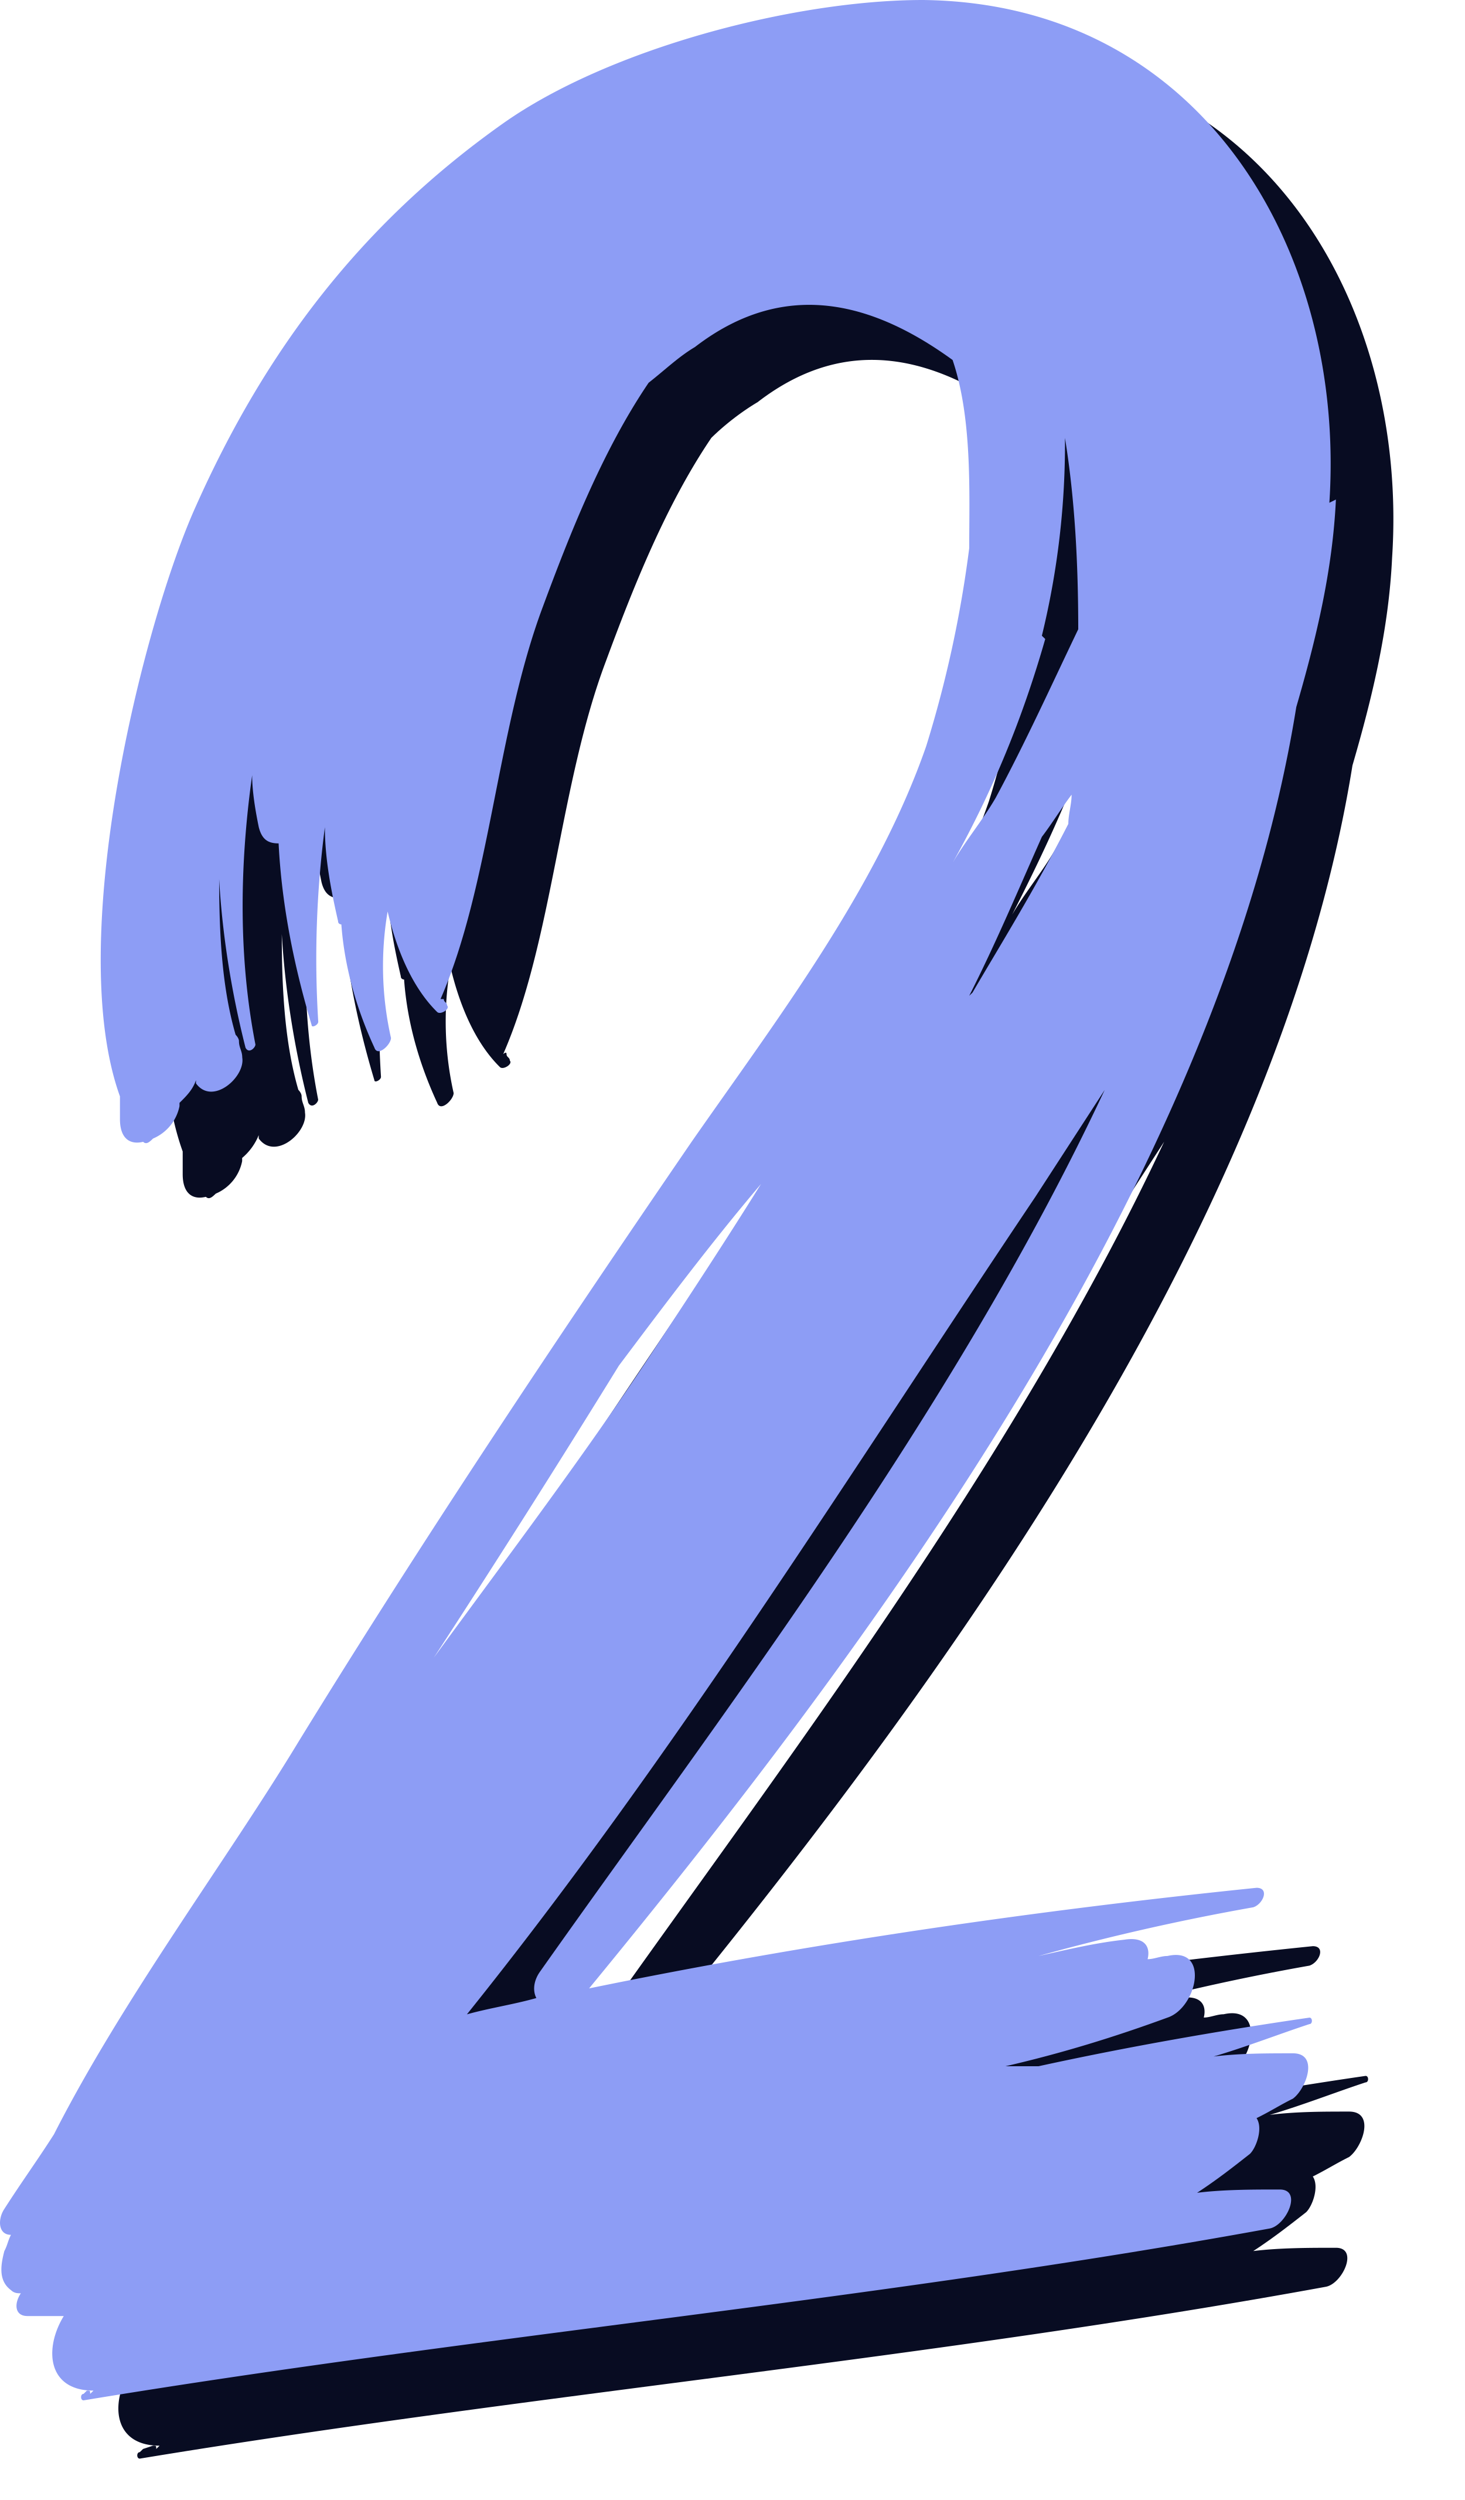 <svg width="17" height="29" viewBox="0 0 17 29" fill="none" xmlns="http://www.w3.org/2000/svg"><path d="M7.873 16.443a44.072 44.072 0 011.648-2.107 88.603 88.603 0 01-1.265 1.957c-.767 1.166-1.649 2.333-2.53 3.537a165.539 165.539 0 002.147-3.387zm4.83-1.957c.27-.413.538-.827.806-1.241-1.764 3.763-4.486 7.3-6.557 10.235-.076.113-.076.226-.038.301-.268.075-.537.113-.805.188 2.415-3.01 4.448-6.284 6.595-9.483zm.423-4.666c0 .113-.039.226-.039.34-.383.752-.805 1.429-1.112 1.956l-.038.037c.307-.602.575-1.241.844-1.843.115-.15.23-.34.345-.49zm-.345-1.843a9.38 9.38 0 00.268-2.296c.115.715.153 1.468.153 2.22-.306.64-.613 1.317-.958 1.957-.154.263-.345.49-.499.753.422-.828.806-1.656 1.074-2.597l-.039-.037zM1.66 28.41l-.038.037c-.039 0-.039.075 0 .075 4.563-.752 9.24-1.166 13.765-1.994.192-.038.383-.452.115-.452-.307 0-.652 0-.959.038.23-.15.422-.301.614-.451.077-.076.153-.302.077-.414.153-.076.268-.15.421-.226.154-.113.307-.527 0-.527-.306 0-.613 0-.92.038.383-.113.767-.264 1.112-.377.038 0 .038-.075 0-.075-1.035.15-2.109.339-3.144.564h-.384c.652-.15 1.266-.338 1.88-.564.344-.113.498-.828 0-.715-.077 0-.154.038-.23.038.037-.15-.04-.264-.27-.226-.344.038-.651.113-.996.188a26.617 26.617 0 012.492-.564c.115-.038.192-.226.039-.226-2.57.263-5.177.64-7.746 1.166 3.183-3.875 7.324-9.37 8.206-14.863.23-.79.421-1.58.46-2.409.191-2.897-1.457-5.795-4.717-5.832-1.495 0-3.642.564-4.87 1.43-1.648 1.166-2.76 2.634-3.565 4.44-.613 1.355-1.534 5.042-.882 6.849v.263c0 .226.115.301.269.263.038.038.076 0 .115-.037a.52.52 0 00.306-.377v-.037a.676.676 0 00.192-.264v.038c.192.263.575-.075.537-.3 0-.076-.039-.114-.039-.19 0-.037-.038-.074-.038-.074-.153-.527-.192-1.13-.192-1.807.039.678.154 1.355.307 1.957.039.075.115 0 .115-.037-.192-.979-.192-2.033-.038-3.124 0 .188.038.414.077.602.038.15.115.188.23.188.038.753.191 1.468.383 2.108 0 .037.077 0 .077-.038a11.72 11.72 0 01.076-2.258c0 .377.077.753.154 1.092 0 .037.038.037.038.037.038.527.192 1.016.384 1.43.038.113.191-.037.191-.113a3.785 3.785 0 01-.038-1.467c.115.489.307.903.575 1.166.038.038.153-.037.115-.075 0-.038-.038-.038-.038-.075 0-.038-.039 0-.039 0 .576-1.317.652-3.124 1.19-4.553.306-.828.69-1.807 1.226-2.597.153-.15.345-.3.537-.414 1.073-.828 2.109-.489 2.99.15.23.678.192 1.543.192 2.183-.115.94-.345 1.806-.498 2.296-.575 1.655-1.726 3.16-2.684 4.59-1.572 2.296-3.106 4.591-4.563 6.962-.844 1.392-2.032 2.973-2.837 4.553-.192.301-.384.564-.576.866-.076.113-.076.3.077.3-.038.076-.038.113-.077.189-.038.15-.076.338.077.451.038.038.077.038.115.038-.077.113-.077.263.077.263h.422c-.23.377-.192.866.345.866l-.039.038c0-.038 0-.038-.038-.038l-.115.038z" fill="#080C22"/><path d="M6.262 22.879c-.077.113-.077.226-.038.3-.269.076-.537.114-.806.189 2.416-3.01 4.448-6.284 6.596-9.483l.805-1.241c-1.764 3.763-4.486 7.3-6.557 10.235zm.92-7.037c.537-.715 1.074-1.43 1.649-2.107-.422.677-.844 1.317-1.265 1.957-.767 1.166-1.65 2.333-2.531 3.537a165.26 165.26 0 002.147-3.387zm5.253-6.623c0 .113-.038.226-.038.339-.383.752-.805 1.43-1.112 1.957l-.038.037c.306-.602.575-1.242.843-1.844.115-.15.23-.338.345-.489zm-.345-1.844a9.38 9.38 0 00.268-2.295c.116.715.154 1.468.154 2.22-.307.64-.614 1.317-.959 1.957-.153.263-.345.49-.498.752.46-.827.805-1.655 1.074-2.596l-.039-.038zm3.336-1.542C15.618 2.935 13.969.038 10.71 0 9.214 0 7.067.564 5.84 1.43 4.191 2.596 3.08 4.064 2.274 5.87c-.613 1.355-1.533 5.043-.882 6.849v.263c0 .226.115.301.269.264.038.037.076 0 .115-.038a.52.52 0 00.307-.376v-.038c.076-.075.153-.15.191-.263v.037c.192.264.575-.075.537-.3 0-.076-.038-.114-.038-.189 0-.038-.039-.075-.039-.075-.153-.527-.191-1.129-.191-1.806.038.677.153 1.354.306 1.956.039.076.115 0 .115-.037-.191-.979-.191-2.032-.038-3.124 0 .189.038.414.077.603.038.15.115.188.23.188.038.752.192 1.467.383 2.107 0 .038.077 0 .077-.038a11.72 11.72 0 01.077-2.257c0 .376.076.752.153 1.09 0 .038.038.038.038.038.039.527.192 1.016.384 1.43.038.113.192-.037.192-.113a3.785 3.785 0 01-.039-1.467c.115.49.307.903.575 1.166.039.038.154-.037.115-.075 0-.037-.038-.037-.038-.075h-.038c.575-1.317.652-3.123 1.188-4.553.307-.828.69-1.806 1.227-2.597.192-.15.345-.3.537-.414 1.074-.827 2.109-.489 2.99.15.23.678.193 1.544.193 2.183a13.486 13.486 0 01-.499 2.296c-.575 1.655-1.725 3.16-2.722 4.59-1.572 2.296-3.106 4.592-4.563 6.962C2.619 21.6 1.43 23.18.626 24.76c-.192.301-.384.565-.576.866-.076.113-.076.3.077.3-.038.076-.038.114-.077.189-.038.15-.076.339.077.452.038.037.077.037.115.037-.077.113-.077.264.077.264H.74c-.23.376-.192.865.345.865l-.039.038c0-.038 0-.038-.038-.038l-.038.038c-.039 0-.039.075 0 .075 4.562-.753 9.24-1.167 13.765-1.994.191-.038.383-.452.115-.452-.307 0-.652 0-.959.038.23-.15.422-.301.614-.452.076-.075.153-.301.076-.414.154-.075.269-.15.422-.226.154-.113.307-.526 0-.526-.306 0-.613 0-.92.037.383-.113.767-.263 1.112-.376.038 0 .038-.075 0-.075-1.035.15-2.109.338-3.144.564h-.384c.652-.15 1.266-.339 1.88-.564.344-.113.498-.828 0-.715-.078 0-.154.037-.23.037.037-.15-.04-.263-.27-.226-.344.038-.651.113-.996.189a26.592 26.592 0 012.492-.565c.115-.037.192-.226.038-.226-2.569.264-5.176.64-7.745 1.167 3.183-3.876 7.324-9.37 8.206-14.864.23-.79.421-1.58.46-2.408l-.077.038z" fill="#8D9DF5"/></svg>